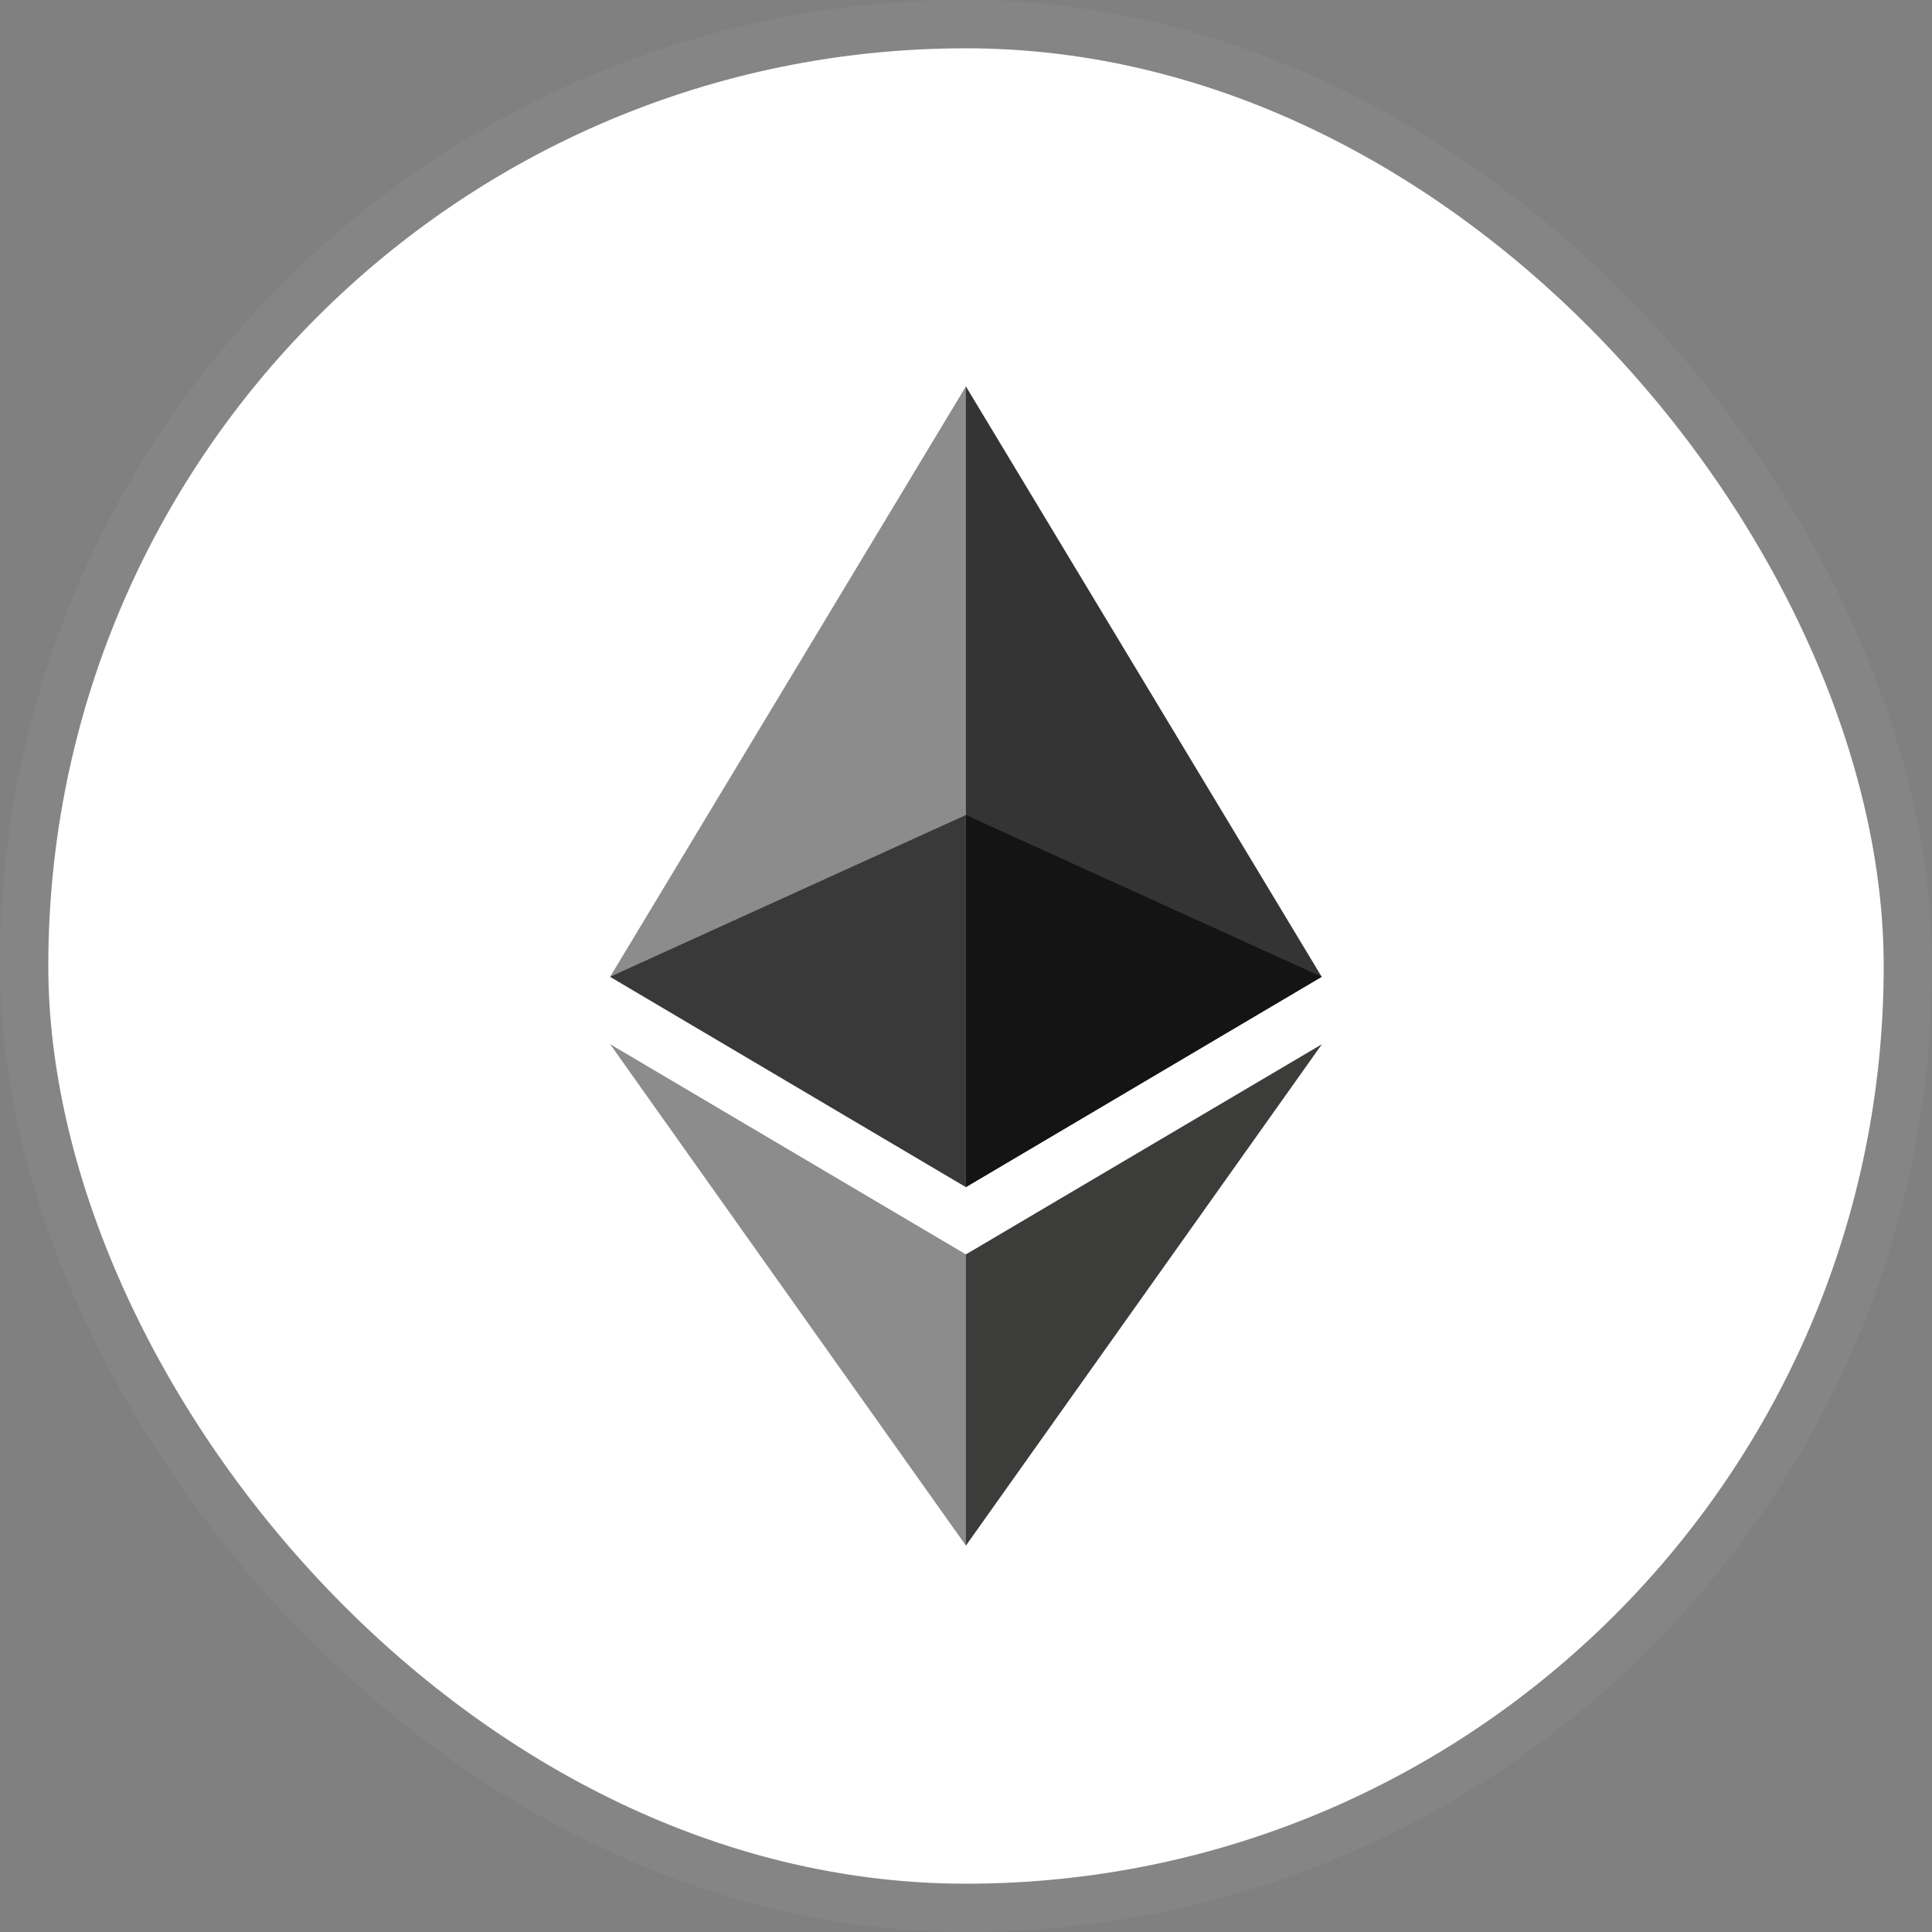 <svg width="40" height="40" viewBox="0 0 40 40" fill="none" xmlns="http://www.w3.org/2000/svg">
<rect x="0" y="0" width="40" height="40" fill="#808080" stroke="none"/>
<rect x="0.5" y="0.5" width="39" height="39" rx="19.5" fill="white"/>
<g clip-path="url(#clip0_268_161)">
<path d="M19.998 8L19.837 8.547V24.416L19.998 24.577L27.364 20.223L19.998 8Z" fill="#343434"/>
<path d="M19.998 8L12.632 20.223L19.998 24.577V16.874V8Z" fill="#8C8C8C"/>
<path d="M19.998 25.971L19.907 26.082V31.735L19.998 32L27.369 21.619L19.998 25.971Z" fill="#3C3C3B"/>
<path d="M19.998 32V25.971L12.632 21.619L19.998 32Z" fill="#8C8C8C"/>
<path d="M19.998 24.577L27.364 20.223L19.998 16.874V24.577Z" fill="#141414"/>
<path d="M12.632 20.223L19.998 24.577V16.874L12.632 20.223Z" fill="#393939"/>
</g>
<rect x="0.5" y="0.5" width="39" height="39" rx="19.5" stroke="#858585"/>
<defs>
<clipPath id="clip0_268_161">
<rect width="24" height="24" fill="white" transform="translate(8 8)"/>
</clipPath>
</defs>
</svg>
